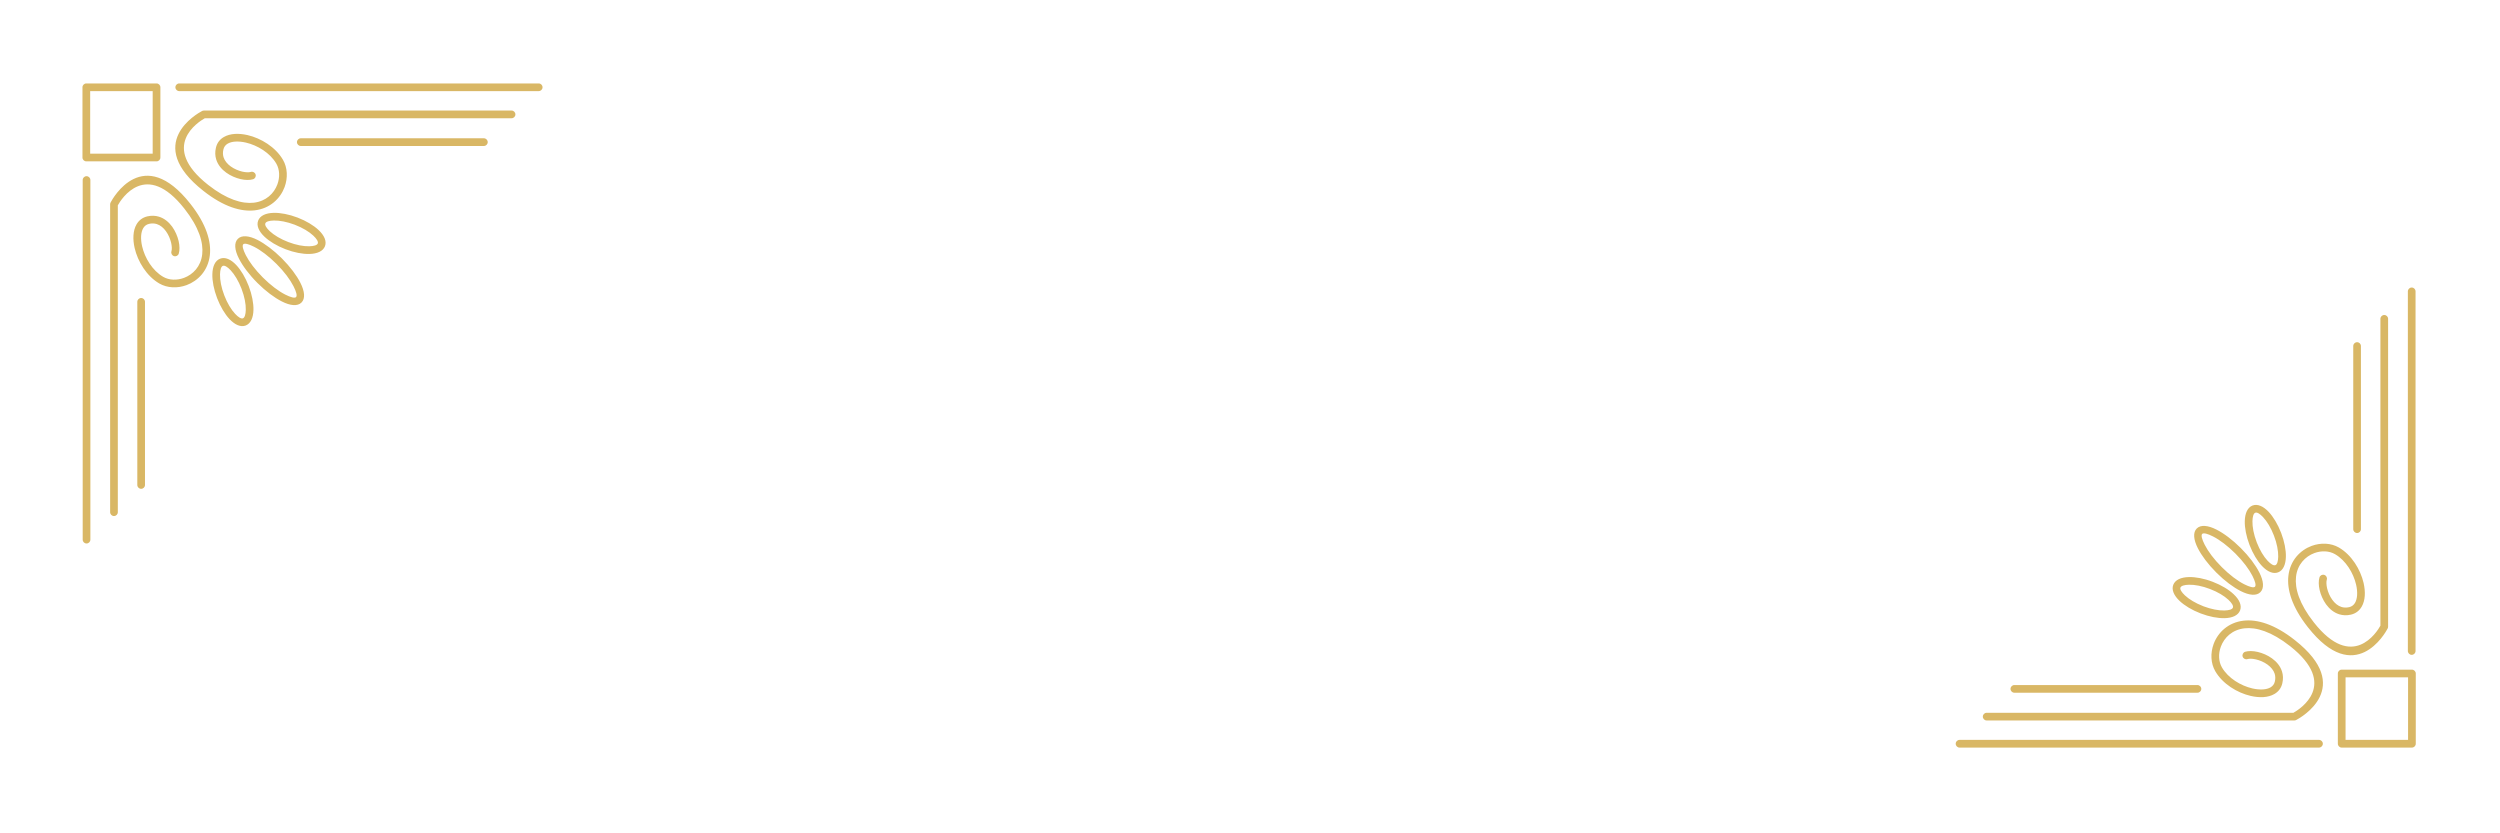 <svg viewBox="0 0 576 192" fill="none" xmlns="http://www.w3.org/2000/svg">
<g>
    <path d="M554.818 170.469V156.057H540.417V170.469H554.818ZM543.958 121.922C543.958 122.406 543.563 122.807 543.073 122.807C542.583 122.807 542.187 122.406 542.188 121.922L542.188 79.729C542.188 79.24 542.583 78.844 543.073 78.844C543.563 78.844 543.958 79.24 543.958 79.729V121.922ZM556.542 149.984C556.542 150.474 556.151 150.875 555.656 150.875C555.167 150.875 554.771 150.474 554.771 149.984V67.135C554.771 66.646 555.167 66.245 555.656 66.245C556.151 66.245 556.542 66.646 556.542 67.135V149.984ZM515.031 127.531C513.24 125.745 511.406 124.37 509.875 123.594C508.62 122.958 507.693 122.714 507.385 123.016C507.078 123.323 507.323 124.25 507.964 125.51C508.74 127.037 510.104 128.88 511.901 130.667C513.687 132.453 515.521 133.828 517.052 134.604C518.307 135.24 519.24 135.484 519.542 135.182C519.849 134.875 519.604 133.948 518.969 132.693C518.193 131.162 516.818 129.318 515.031 127.531ZM510.672 122.016C512.365 122.875 514.37 124.365 516.281 126.276C518.203 128.198 519.688 130.198 520.547 131.896C521.547 133.859 521.703 135.526 520.797 136.432C519.891 137.344 518.224 137.182 516.255 136.182C514.568 135.323 512.562 133.839 510.646 131.922C508.729 130.005 507.24 128 506.38 126.302C505.391 124.344 505.219 122.672 506.13 121.766C507.036 120.859 508.708 121.021 510.672 122.016ZM524.875 131.87C523.729 132.307 522.396 131.714 521.161 130.401C520.099 129.271 519.062 127.568 518.292 125.563C517.526 123.563 517.161 121.604 517.198 120.057C517.24 118.25 517.839 116.906 518.99 116.469C520.135 116.037 521.469 116.63 522.708 117.943C523.766 119.073 524.802 120.776 525.573 122.776C526.339 124.781 526.703 126.74 526.667 128.287C526.625 130.094 526.026 131.438 524.875 131.87ZM522.443 129.188C523.177 129.969 523.839 130.375 524.245 130.214C524.656 130.063 524.875 129.318 524.901 128.25C524.927 126.927 524.609 125.198 523.917 123.406C523.234 121.62 522.328 120.125 521.417 119.156C520.688 118.37 520.021 117.969 519.62 118.13C519.208 118.281 518.99 119.021 518.964 120.089C518.932 121.412 519.255 123.115 519.932 124.896C519.937 124.922 519.953 124.943 519.958 124.969C520.646 126.745 521.547 128.224 522.443 129.188ZM548.448 73.458C548.448 72.969 548.844 72.573 549.333 72.573C549.823 72.573 550.219 72.969 550.219 73.458L550.219 144.385C550.219 144.552 550.172 144.714 550.094 144.849C549.583 145.802 542.625 158.365 531.719 144.49C528.01 139.776 526.891 135.776 527.245 132.672C527.443 130.906 528.125 129.422 529.078 128.266C530.042 127.104 531.286 126.26 532.609 125.771C534.714 125 537.057 125.089 538.885 126.151C541.818 127.854 543.854 131.214 544.573 134.318C544.802 135.333 544.901 136.323 544.844 137.229C544.781 138.188 544.552 139.057 544.135 139.771C543.604 140.693 542.781 141.349 541.651 141.615C540.672 141.839 539.776 141.787 538.969 141.537C537.708 141.151 536.693 140.287 535.927 139.24C535.203 138.229 534.698 137.037 534.438 135.922C534.188 134.833 534.177 133.797 534.406 133.042C534.547 132.573 535.042 132.313 535.51 132.453C535.974 132.599 536.24 133.094 536.094 133.563C535.953 134.016 535.984 134.729 536.161 135.526C536.375 136.427 536.776 137.391 537.365 138.198C537.917 138.969 538.635 139.583 539.484 139.849C540.01 140.01 540.604 140.037 541.26 139.891C541.875 139.745 542.313 139.385 542.604 138.885C542.875 138.417 543.031 137.807 543.078 137.12C543.12 136.38 543.047 135.563 542.849 134.708C542.229 132.021 540.484 129.13 538 127.688C536.63 126.891 534.854 126.833 533.224 127.432C532.177 127.818 531.203 128.484 530.448 129.391C529.693 130.302 529.156 131.469 529.005 132.875C528.698 135.552 529.729 139.099 533.109 143.396C541.99 154.693 547.646 145.609 548.448 144.162V73.458ZM514.458 140C514.62 139.599 514.219 138.932 513.438 138.203C512.464 137.292 510.974 136.385 509.177 135.703C507.391 135.016 505.667 134.688 504.344 134.724C503.276 134.745 502.536 134.969 502.375 135.375C502.219 135.787 502.625 136.443 503.406 137.177C504.37 138.083 505.844 138.974 507.615 139.662C507.641 139.672 507.672 139.682 507.698 139.698C509.479 140.365 511.182 140.688 512.5 140.656C513.568 140.63 514.307 140.417 514.458 140ZM514.641 136.917C515.964 138.151 516.552 139.495 516.115 140.635C515.677 141.781 514.344 142.385 512.536 142.427C510.984 142.458 509.031 142.099 507.031 141.333C505.026 140.568 503.323 139.526 502.193 138.464C500.88 137.229 500.281 135.891 500.719 134.745C501.161 133.594 502.5 133 504.307 132.958C505.854 132.917 507.812 133.276 509.812 134.047C511.818 134.813 513.521 135.854 514.641 136.917ZM506.286 157.833C506.776 157.833 507.177 158.229 507.177 158.719C507.177 159.208 506.776 159.604 506.286 159.604L464.109 159.604C463.62 159.604 463.224 159.208 463.224 158.719C463.224 158.229 463.62 157.833 464.109 157.833L506.286 157.833ZM534.297 170.469C534.781 170.469 535.182 170.87 535.182 171.354C535.182 171.844 534.781 172.245 534.297 172.245L451.479 172.245C450.99 172.245 450.594 171.844 450.594 171.354C450.594 170.87 450.99 170.469 451.479 170.469L534.297 170.469ZM457.729 165.995C457.245 165.995 456.844 165.599 456.844 165.109C456.844 164.615 457.245 164.224 457.729 164.224L528.406 164.224C529.849 163.412 538.927 157.755 527.635 148.87C523.344 145.49 519.797 144.458 517.12 144.766C515.719 144.927 514.552 145.453 513.635 146.208C512.729 146.964 512.068 147.943 511.682 148.99C511.083 150.615 511.141 152.396 511.927 153.766C513.37 156.25 516.266 157.995 518.953 158.615C519.807 158.813 520.625 158.885 521.365 158.844C522.047 158.802 522.656 158.646 523.13 158.37C523.63 158.078 523.984 157.641 524.125 157.026C524.281 156.37 524.25 155.776 524.094 155.25C523.828 154.401 523.203 153.688 522.443 153.13C521.635 152.542 520.672 152.135 519.771 151.927C518.974 151.745 518.266 151.719 517.802 151.859C517.339 152.005 516.849 151.74 516.703 151.271C516.563 150.813 516.818 150.313 517.286 150.167C518.042 149.938 519.083 149.953 520.167 150.203C521.281 150.464 522.474 150.964 523.479 151.698C524.531 152.458 525.391 153.469 525.781 154.734C526.031 155.542 526.078 156.443 525.849 157.417C525.594 158.552 524.937 159.37 524.016 159.901C523.297 160.318 522.432 160.552 521.474 160.615C520.568 160.667 519.568 160.573 518.557 160.339C515.458 159.62 512.104 157.583 510.401 154.651C509.339 152.823 509.25 150.484 510.021 148.375C510.51 147.047 511.349 145.802 512.516 144.839C513.672 143.885 515.151 143.208 516.917 143.005C520.021 142.651 524.021 143.771 528.724 147.479C542.599 158.391 530.047 165.354 529.089 165.865C528.948 165.948 528.797 165.995 528.62 165.995L457.729 165.995ZM556.594 155.172V171.359C556.594 171.844 556.193 172.245 555.703 172.245H539.526C539.042 172.245 538.641 171.844 538.641 171.359V155.172C538.641 154.682 539.042 154.287 539.526 154.287H555.703C556.193 154.287 556.594 154.682 556.594 155.172Z" fill="#D9B765"/>
</g>
<g>
    <path d="M20.776 20.995L20.776 35.406H35.177V20.995L20.776 20.995ZM31.635 69.547C31.635 69.057 32.031 68.662 32.521 68.662C33.01 68.662 33.406 69.057 33.406 69.547L33.406 111.74C33.406 112.224 33.01 112.625 32.521 112.625C32.031 112.625 31.635 112.224 31.635 111.74L31.635 69.547ZM19.052 41.479C19.052 40.99 19.443 40.594 19.938 40.594C20.427 40.594 20.823 40.99 20.823 41.479L20.823 124.333C20.823 124.823 20.427 125.219 19.938 125.219C19.443 125.219 19.052 124.823 19.052 124.333L19.052 41.479ZM60.562 63.932C62.354 65.719 64.188 67.094 65.719 67.87C66.974 68.505 67.901 68.75 68.208 68.453C68.516 68.146 68.271 67.214 67.63 65.958C66.854 64.427 65.49 62.589 63.693 60.797C61.906 59.011 60.073 57.636 58.542 56.859C57.286 56.224 56.354 55.979 56.052 56.281C55.745 56.589 55.99 57.516 56.625 58.776C57.401 60.302 58.776 62.146 60.562 63.932ZM64.922 69.448C63.229 68.589 61.224 67.104 59.312 65.193C57.391 63.271 55.906 61.266 55.047 59.568C54.047 57.609 53.891 55.938 54.797 55.031C55.703 54.125 57.37 54.286 59.339 55.281C61.026 56.141 63.031 57.63 64.948 59.542C66.865 61.464 68.354 63.464 69.213 65.162C70.203 67.125 70.375 68.792 69.463 69.703C68.557 70.609 66.885 70.448 64.922 69.448ZM50.719 59.599C51.865 59.156 53.198 59.75 54.432 61.062C55.495 62.193 56.536 63.901 57.302 65.901C58.068 67.906 58.432 69.859 58.396 71.412C58.354 73.219 57.755 74.557 56.604 75C55.458 75.432 54.125 74.839 52.885 73.526C51.828 72.396 50.792 70.693 50.021 68.688C49.255 66.682 48.891 64.729 48.927 63.177C48.969 61.37 49.568 60.031 50.719 59.599ZM53.151 62.281C52.417 61.495 51.755 61.094 51.349 61.255C50.938 61.406 50.719 62.146 50.693 63.214C50.667 64.542 50.984 66.266 51.677 68.062C52.359 69.849 53.266 71.344 54.177 72.312C54.906 73.094 55.573 73.5 55.974 73.339C56.385 73.182 56.604 72.443 56.63 71.375C56.661 70.057 56.339 68.354 55.661 66.573C55.656 66.547 55.641 66.526 55.635 66.495C54.948 64.724 54.047 63.245 53.151 62.281ZM27.146 118.005C27.146 118.495 26.75 118.896 26.26 118.896C25.771 118.896 25.375 118.495 25.375 118.005L25.375 47.078C25.375 46.911 25.422 46.75 25.5 46.62C26.01 45.661 32.969 33.104 43.875 46.974C47.583 51.688 48.703 55.688 48.349 58.797C48.151 60.562 47.469 62.042 46.516 63.203C45.552 64.359 44.307 65.203 42.984 65.693C40.88 66.469 38.536 66.375 36.708 65.318C33.776 63.615 31.74 60.255 31.021 57.146C30.792 56.136 30.693 55.146 30.75 54.234C30.812 53.281 31.042 52.406 31.458 51.693C31.99 50.776 32.812 50.12 33.943 49.854C34.922 49.63 35.818 49.677 36.625 49.927C37.885 50.312 38.901 51.177 39.667 52.224C40.391 53.24 40.896 54.432 41.156 55.542C41.406 56.63 41.417 57.672 41.188 58.427C41.047 58.896 40.552 59.151 40.083 59.011C39.62 58.865 39.354 58.37 39.5 57.901C39.641 57.448 39.609 56.734 39.432 55.938C39.219 55.042 38.818 54.078 38.229 53.266C37.677 52.5 36.958 51.886 36.109 51.62C35.583 51.458 34.99 51.427 34.333 51.578C33.719 51.724 33.281 52.078 32.99 52.583C32.719 53.052 32.562 53.656 32.516 54.349C32.474 55.089 32.547 55.906 32.745 56.755C33.365 59.443 35.109 62.333 37.594 63.781C38.964 64.578 40.74 64.63 42.37 64.031C43.417 63.646 44.391 62.984 45.146 62.078C45.901 61.161 46.438 59.995 46.589 58.594C46.896 55.911 45.865 52.365 42.484 48.073C33.604 36.776 27.948 45.859 27.146 47.302L27.146 118.005ZM61.135 51.464C60.974 51.87 61.375 52.531 62.156 53.266C63.13 54.172 64.62 55.078 66.417 55.766C68.203 56.448 69.927 56.776 71.25 56.74C72.318 56.719 73.057 56.5 73.219 56.094C73.375 55.682 72.969 55.026 72.188 54.292C71.224 53.386 69.75 52.49 67.979 51.807C67.953 51.792 67.922 51.786 67.896 51.771C66.115 51.099 64.412 50.781 63.094 50.807C62.026 50.833 61.286 51.052 61.135 51.464ZM60.953 54.552C59.63 53.312 59.042 51.974 59.479 50.828C59.917 49.682 61.25 49.083 63.057 49.042C64.609 49.005 66.562 49.37 68.562 50.13C70.568 50.901 72.271 51.938 73.401 53C74.713 54.234 75.312 55.578 74.875 56.724C74.432 57.875 73.094 58.469 71.287 58.511C69.74 58.552 67.781 58.188 65.781 57.422C63.776 56.651 62.073 55.609 60.953 54.552ZM69.307 33.636C68.818 33.636 68.417 33.234 68.417 32.745C68.417 32.261 68.818 31.859 69.307 31.859L111.484 31.859C111.974 31.859 112.37 32.261 112.37 32.745C112.37 33.234 111.974 33.636 111.484 33.636L69.307 33.636ZM41.297 20.995C40.812 20.995 40.411 20.599 40.411 20.109C40.411 19.62 40.812 19.224 41.297 19.224L124.115 19.224C124.604 19.224 125 19.62 125 20.109C125 20.599 124.604 20.995 124.115 20.995L41.297 20.995ZM117.865 25.469C118.349 25.469 118.75 25.87 118.75 26.359C118.75 26.854 118.349 27.245 117.865 27.245L47.188 27.245C45.745 28.052 36.667 33.708 47.958 42.599C52.25 45.974 55.797 47.011 58.474 46.703C59.875 46.542 61.042 46.011 61.958 45.255C62.865 44.505 63.526 43.526 63.911 42.479C64.51 40.854 64.453 39.073 63.667 37.703C62.224 35.219 59.328 33.474 56.641 32.849C55.786 32.656 54.969 32.578 54.229 32.62C53.547 32.661 52.938 32.823 52.464 33.094C51.964 33.386 51.609 33.828 51.469 34.443C51.312 35.099 51.344 35.693 51.5 36.214C51.766 37.068 52.391 37.781 53.151 38.339C53.958 38.922 54.922 39.328 55.823 39.542C56.62 39.719 57.328 39.75 57.792 39.609C58.255 39.464 58.745 39.729 58.891 40.193C59.031 40.656 58.776 41.151 58.307 41.297C57.552 41.531 56.51 41.516 55.427 41.266C54.312 41.005 53.12 40.5 52.115 39.771C51.062 39.011 50.203 37.995 49.812 36.734C49.562 35.922 49.516 35.021 49.745 34.052C50 32.911 50.656 32.099 51.578 31.568C52.297 31.146 53.161 30.917 54.12 30.854C55.026 30.797 56.026 30.896 57.036 31.125C60.135 31.844 63.49 33.886 65.193 36.818C66.255 38.646 66.344 40.984 65.573 43.094C65.083 44.417 64.245 45.661 63.078 46.625C61.922 47.583 60.443 48.261 58.677 48.464C55.573 48.818 51.573 47.693 46.87 43.984C32.995 33.073 45.547 26.115 46.505 25.604C46.646 25.521 46.797 25.469 46.974 25.469L117.865 25.469ZM19 36.292L19 20.109C19 19.62 19.401 19.224 19.891 19.224L36.068 19.224C36.552 19.224 36.953 19.62 36.953 20.109L36.953 36.292C36.953 36.781 36.552 37.177 36.068 37.177L19.891 37.177C19.401 37.177 19 36.781 19 36.292Z" fill="#D9B765"/>
</g>
<g>
<!-- <path d="M555.588 19.9375L134.484 19.9375" stroke="#D9B765" stroke-width="2" stroke-linecap="round"/> -->
<!-- <path d="M441.088 171.536L19.9894 171.536" stroke="#D9B765" stroke-width="2" stroke-linecap="round"/> -->
<!-- <path d="M555.594 19.9375L555.594 58.9063" stroke="#D9B765" stroke-width="2" stroke-linecap="round"/> -->
<!-- <path d="M19.9893 132.573L19.9893 171.542" stroke="#D9B765" stroke-width="2" stroke-linecap="round"/> -->
</g>
<!-- <g>
    <path d="M229.401 21.0833L230.531 37.8958L231.666 21.0833L248.479 19.9479L231.666 18.8177L230.531 2L229.401 18.8177L212.583 19.9479L229.401 21.0833Z" fill="#D9B765"/>
    <path d="M229.64 19.9479L223.453 27.0312L230.531 20.8437L237.614 27.0312L231.427 19.9479L237.614 12.8698L230.531 19.0573L223.453 12.8698L229.64 19.9479Z" fill="#D9B765"/>
</g> -->
<!-- <g>
<path d="M343.901 172.682L345.031 189.495L346.161 172.682L362.979 171.547L346.161 170.417L345.031 153.599L343.901 170.417L327.083 171.547L343.901 172.682Z" fill="#D9B765"/>
<path d="M344.14 171.547L337.948 178.63L345.031 172.443L352.114 178.63L345.927 171.547L352.114 164.469L345.031 170.656L337.948 164.469L344.14 171.547Z" fill="#D9B765"/>
</g> -->
<!-- <g>
<path d="M64.1771 133.672L61.8906 131.385L64.1771 129.099L66.4688 131.385L64.1771 133.672Z" fill="#D9B765"/>
<path d="M64.1769 118.411C64.1769 118.411 64.1873 118.516 64.203 118.703C64.2082 118.802 64.2186 118.917 64.229 119.052C64.2394 119.193 64.2498 119.349 64.2603 119.526C64.2811 119.88 64.3071 120.313 64.3384 120.807C64.3644 121.297 64.3905 121.859 64.4165 122.464C64.4269 122.771 64.4373 123.089 64.453 123.411C64.4634 123.74 64.4738 124.078 64.4842 124.427C64.505 125.125 64.5259 125.859 64.5415 126.62C64.5467 126.813 64.5519 127 64.5519 127.198C64.5571 127.391 64.5571 127.583 64.5623 127.776C64.5623 127.974 64.5675 128.172 64.5728 128.37C64.5728 128.563 64.5728 128.766 64.578 128.964C64.5832 129.76 64.5884 130.573 64.5884 131.385C64.5884 132.193 64.5832 133.005 64.578 133.802C64.5728 134.005 64.5728 134.203 64.5728 134.401C64.5675 134.594 64.5623 134.792 64.5623 134.99C64.5571 135.38 64.5519 135.766 64.5415 136.146C64.5259 136.906 64.505 137.641 64.4842 138.339C64.4738 138.688 64.4634 139.026 64.453 139.354C64.4373 139.682 64.4269 139.995 64.4165 140.302C64.4009 140.604 64.3905 140.896 64.3748 141.172C64.3592 141.453 64.3488 141.714 64.3384 141.964C64.3071 142.453 64.2811 142.885 64.2603 143.24C64.2498 143.417 64.2394 143.578 64.229 143.714C64.2186 143.849 64.2082 143.969 64.203 144.063C64.1873 144.25 64.1769 144.354 64.1769 144.354C64.1769 144.354 64.1717 144.25 64.1561 144.063C64.1457 143.969 64.1405 143.849 64.1248 143.714C64.1196 143.578 64.1092 143.417 64.0936 143.24C64.0728 142.885 64.0467 142.453 64.0207 141.964C64.005 141.714 63.9946 141.448 63.979 141.172C63.9686 140.896 63.953 140.604 63.9425 140.302C63.9321 139.995 63.9165 139.677 63.9061 139.354C63.8905 139.026 63.88 138.688 63.8696 138.339C63.8488 137.641 63.8332 136.906 63.8175 136.146C63.8071 135.766 63.8019 135.38 63.7967 134.99C63.7915 134.792 63.7915 134.594 63.7863 134.401C63.7863 134.203 63.7811 134.005 63.7811 133.802C63.7707 133.005 63.7707 132.193 63.7707 131.385C63.7707 130.573 63.7707 129.76 63.7811 128.964C63.7811 128.766 63.7863 128.563 63.7863 128.37C63.7915 128.172 63.7915 127.974 63.7967 127.776C63.7967 127.583 63.8019 127.385 63.8019 127.198C63.8071 127 63.8123 126.813 63.8175 126.62C63.8332 125.859 63.8488 125.125 63.8696 124.427C63.88 124.078 63.8905 123.74 63.9061 123.411C63.9165 123.083 63.9269 122.771 63.9425 122.464C63.9686 121.859 63.9946 121.297 64.0207 120.807C64.0467 120.313 64.0728 119.88 64.0936 119.526C64.1092 119.349 64.1196 119.193 64.1248 119.052C64.1353 118.917 64.1457 118.797 64.1561 118.703C64.1717 118.516 64.1769 118.411 64.1769 118.411Z" fill="#D9B765"/>
<path d="M51.208 131.385C51.208 131.385 51.307 131.375 51.4945 131.359C51.5934 131.354 51.708 131.344 51.8434 131.333C51.984 131.323 52.1403 131.312 52.3174 131.302C52.6768 131.281 53.1038 131.255 53.5986 131.229C54.0934 131.203 54.6507 131.177 55.2601 131.146C55.5622 131.135 55.8799 131.125 56.208 131.109C56.5361 131.099 56.8747 131.088 57.2236 131.078C57.9215 131.057 58.6507 131.036 59.4163 131.021C59.6038 131.021 59.7965 131.016 59.9893 131.01C60.182 131.005 60.3747 131.005 60.5726 131C60.7653 131 60.9632 130.995 61.1611 130.995C61.359 130.99 61.557 130.99 61.7549 130.984C62.5518 130.979 63.3643 130.974 64.1768 130.974C64.9893 130.974 65.7965 130.979 66.5986 130.984C66.7965 130.99 66.9945 130.99 67.1924 130.995C67.3903 130.995 67.5882 131 67.7809 131C68.1715 131.005 68.557 131.016 68.9372 131.021C69.6976 131.036 70.432 131.057 71.1299 131.078C71.4788 131.089 71.8174 131.099 72.1455 131.109C72.4736 131.125 72.7913 131.135 73.0934 131.146C73.4007 131.161 73.6872 131.177 73.9684 131.187C74.2445 131.203 74.5101 131.213 74.7549 131.229C75.2497 131.255 75.682 131.281 76.0309 131.302C76.208 131.312 76.3695 131.323 76.5049 131.333C76.6455 131.344 76.7601 131.354 76.8538 131.359C77.0465 131.375 77.1455 131.385 77.1455 131.385C77.1455 131.385 77.0465 131.391 76.8538 131.411C76.7601 131.417 76.6455 131.422 76.5049 131.437C76.3695 131.443 76.208 131.458 76.0309 131.469C75.6768 131.49 75.2497 131.516 74.7549 131.542C74.5049 131.557 74.2445 131.568 73.9684 131.583C73.6872 131.594 73.4007 131.609 73.0934 131.62C72.7913 131.635 72.4736 131.646 72.1455 131.661C71.8174 131.672 71.4788 131.682 71.1299 131.693C70.432 131.713 69.6976 131.734 68.9372 131.75C68.557 131.755 68.1715 131.76 67.7809 131.766C67.5882 131.771 67.3903 131.776 67.1924 131.776C66.9945 131.781 66.7965 131.781 66.5986 131.781C65.7965 131.792 64.9893 131.797 64.1768 131.797C63.3643 131.797 62.5518 131.792 61.7549 131.781C61.557 131.781 61.359 131.781 61.1611 131.776C60.9632 131.776 60.7653 131.771 60.5726 131.766C60.3747 131.766 60.182 131.76 59.9893 131.76C59.7965 131.755 59.6038 131.75 59.4163 131.75C58.6507 131.734 57.9215 131.713 57.2236 131.693C56.8747 131.682 56.5361 131.672 56.208 131.661C55.8799 131.646 55.5622 131.635 55.2601 131.62C54.6507 131.594 54.0934 131.568 53.5986 131.542C53.1038 131.516 52.6715 131.49 52.3174 131.469C52.1403 131.458 51.984 131.443 51.8434 131.437C51.708 131.427 51.5882 131.417 51.4945 131.411C51.307 131.396 51.208 131.385 51.208 131.385Z" fill="#D9B765"/>
<path d="M58.4007 125.604C58.4007 125.604 58.4528 125.646 58.5465 125.719C58.5934 125.755 58.6507 125.802 58.7184 125.854C58.7861 125.911 58.8695 125.969 58.9528 126.042C59.1299 126.182 59.3382 126.359 59.5778 126.557C59.8174 126.76 60.083 126.99 60.3695 127.245C60.5153 127.37 60.6663 127.5 60.8226 127.641C60.9736 127.776 61.1299 127.922 61.2965 128.068C61.3799 128.141 61.4632 128.214 61.5413 128.292C61.6247 128.37 61.708 128.448 61.7965 128.521C61.9632 128.677 62.1351 128.839 62.3122 129.005C63.0101 129.661 63.7445 130.37 64.4684 131.094C64.8278 131.453 65.1872 131.818 65.5361 132.177C65.8903 132.542 66.2288 132.901 66.557 133.25C66.8851 133.599 67.1976 133.937 67.4945 134.266C67.6403 134.427 67.7861 134.583 67.9215 134.74C68.057 134.896 68.1924 135.047 68.3174 135.187C68.4424 135.333 68.5674 135.474 68.6768 135.604C68.7913 135.74 68.9007 135.865 68.9997 135.984C69.2028 136.224 69.3799 136.432 69.5205 136.609C69.5882 136.698 69.6507 136.776 69.708 136.844C69.7601 136.911 69.807 136.974 69.8434 137.021C69.9163 137.115 69.958 137.167 69.958 137.167C69.958 137.167 69.9059 137.125 69.8122 137.052C69.7601 137.016 69.7028 136.969 69.6351 136.917C69.5674 136.859 69.4893 136.797 69.4007 136.729C69.2236 136.589 69.0153 136.411 68.7757 136.214C68.6559 136.109 68.5309 136.005 68.3955 135.891C68.2653 135.776 68.1247 135.651 67.9788 135.526C67.8382 135.401 67.6872 135.271 67.5309 135.13C67.3799 134.995 67.2184 134.849 67.057 134.703C66.7288 134.406 66.3903 134.094 66.0413 133.766C65.6872 133.437 65.333 133.094 64.9684 132.745C64.609 132.396 64.2445 132.036 63.8851 131.677C63.1663 130.953 62.4528 130.219 61.7965 129.521C61.6299 129.344 61.4684 129.172 61.3122 129.005C61.234 128.922 61.1559 128.833 61.083 128.75C61.0049 128.672 60.932 128.589 60.859 128.505C60.7132 128.344 60.5674 128.187 60.432 128.031C60.2913 127.875 60.1611 127.724 60.0309 127.578C59.7809 127.292 59.5518 127.026 59.3486 126.786C59.1507 126.547 58.9736 126.339 58.833 126.161C58.7601 126.078 58.6976 126 58.6455 125.932C58.5934 125.865 58.5465 125.802 58.5101 125.755C58.4372 125.656 58.4007 125.604 58.4007 125.604Z" fill="#D9B765"/>
<path d="M69.958 125.609C69.958 125.609 69.9215 125.656 69.8486 125.755C69.8122 125.802 69.7653 125.859 69.708 125.927C69.6559 125.995 69.5934 126.073 69.5205 126.161C69.3799 126.333 69.208 126.547 69.0049 126.786C68.807 127.021 68.5726 127.292 68.3226 127.578C68.1976 127.724 68.0622 127.87 67.9268 128.026C67.7913 128.182 67.6455 128.338 67.4997 128.505C67.4268 128.588 67.3486 128.667 67.2705 128.75C67.1976 128.833 67.1195 128.917 67.0413 129C66.8851 129.172 66.7236 129.344 66.5622 129.521C65.9059 130.219 65.1924 130.953 64.4684 131.672C64.109 132.036 63.7445 132.396 63.3851 132.745C63.0257 133.094 62.6663 133.437 62.3174 133.766C61.9684 134.094 61.6299 134.406 61.3018 134.703C61.1351 134.849 60.9788 134.995 60.8226 135.13C60.6663 135.266 60.5205 135.401 60.3747 135.526C60.2288 135.651 60.0934 135.776 59.958 135.885C59.8226 136 59.6976 136.109 59.5778 136.208C59.3382 136.411 59.1299 136.583 58.958 136.724C58.8695 136.797 58.7913 136.859 58.7184 136.911C58.6507 136.969 58.5934 137.01 58.5465 137.052C58.4528 137.125 58.4007 137.161 58.4007 137.161C58.4007 137.161 58.4372 137.115 58.5101 137.016C58.5518 136.969 58.5934 136.911 58.6507 136.844C58.7028 136.771 58.7653 136.698 58.8382 136.609C58.9788 136.432 59.1507 136.224 59.3538 135.984C59.4528 135.865 59.5622 135.74 59.6768 135.604C59.7913 135.469 59.9111 135.333 60.0361 135.187C60.1611 135.042 60.2965 134.896 60.432 134.74C60.5726 134.583 60.7132 134.427 60.859 134.26C61.1559 133.937 61.4736 133.594 61.7965 133.245C62.1247 132.896 62.4684 132.536 62.8174 132.177C63.1715 131.818 63.5257 131.453 63.8903 131.094C64.6143 130.37 65.3434 129.656 66.0465 129C66.2184 128.838 66.3903 128.677 66.5622 128.521C66.6455 128.443 66.7288 128.365 66.8122 128.292C66.8955 128.213 66.9788 128.141 67.057 128.062C67.2236 127.917 67.3799 127.776 67.5361 127.635C67.6924 127.5 67.8382 127.365 67.984 127.24C68.2757 126.99 68.5413 126.76 68.7809 126.557C69.0153 126.354 69.2288 126.182 69.4007 126.042C69.4893 125.969 69.5674 125.906 69.6351 125.854C69.7028 125.797 69.7601 125.75 69.8122 125.713C69.9111 125.646 69.958 125.609 69.958 125.609Z" fill="#D9B765"/>
</g> -->
<!-- <g>
<path d="M78.1298 117.891L76.3589 116.125L78.1298 114.359L79.8954 116.125L78.1298 117.891Z" fill="#D9B765"/>
<path d="M68.1038 116.125C68.1038 116.125 68.1871 116.12 68.3329 116.104C68.4058 116.099 68.4944 116.094 68.6038 116.083C68.7079 116.078 68.8329 116.068 68.9683 116.057C69.2444 116.042 69.5725 116.021 69.9579 116C70.3381 115.979 70.7704 115.958 71.2392 115.943C71.4736 115.932 71.7183 115.922 71.9683 115.911C72.2236 115.906 72.484 115.896 72.7548 115.885C73.2965 115.87 73.8642 115.854 74.4475 115.844C74.5933 115.839 74.7444 115.839 74.8902 115.833C75.0413 115.833 75.1871 115.833 75.3433 115.828C75.4944 115.823 75.6454 115.823 75.7965 115.818C75.9475 115.818 76.1038 115.818 76.26 115.813C76.8746 115.807 77.4996 115.802 78.1246 115.802C78.7496 115.802 79.3798 115.807 79.9944 115.813C80.1506 115.818 80.3017 115.818 80.4527 115.818C80.609 115.823 80.76 115.823 80.9111 115.828C81.2131 115.833 81.51 115.833 81.8069 115.844C82.3954 115.854 82.9579 115.87 83.4996 115.885C83.7652 115.896 84.0308 115.901 84.2808 115.911C84.5361 115.922 84.7808 115.932 85.0152 115.938C85.2496 115.953 85.4736 115.958 85.6871 115.969C85.9006 115.979 86.1038 115.99 86.2965 116C86.6767 116.021 87.01 116.042 87.2861 116.057C87.4215 116.068 87.5465 116.073 87.6506 116.083C87.76 116.089 87.8486 116.099 87.9215 116.104C88.0673 116.115 88.1454 116.12 88.1454 116.12C88.1454 116.12 88.0673 116.125 87.9215 116.141C87.8486 116.146 87.76 116.151 87.6506 116.161C87.5465 116.167 87.4215 116.177 87.2861 116.188C87.01 116.203 86.6767 116.224 86.2965 116.245C86.1038 116.255 85.9006 116.266 85.6871 116.276C85.4736 116.281 85.2496 116.292 85.0152 116.302C84.7808 116.313 84.5361 116.323 84.2808 116.333C84.0308 116.344 83.7652 116.349 83.4996 116.359C82.9579 116.375 82.3902 116.391 81.8069 116.401C81.51 116.411 81.2131 116.411 80.9111 116.417C80.76 116.417 80.609 116.422 80.4527 116.422C80.3017 116.427 80.1506 116.427 79.9944 116.432C79.3798 116.438 78.7496 116.438 78.1246 116.438C77.4996 116.438 76.8746 116.438 76.26 116.432C76.1038 116.427 75.9475 116.427 75.7965 116.422C75.6454 116.422 75.4944 116.422 75.3433 116.417C75.1923 116.417 75.0413 116.411 74.8902 116.411C74.7444 116.406 74.5933 116.401 74.4475 116.401C73.859 116.391 73.2913 116.375 72.7548 116.354C72.4892 116.349 72.2236 116.339 71.9683 116.328C71.7183 116.323 71.4736 116.313 71.2392 116.302C70.7704 116.281 70.3381 116.26 69.9579 116.24C69.5725 116.219 69.2444 116.203 68.9683 116.182C68.8329 116.172 68.7079 116.167 68.6038 116.161C68.4944 116.151 68.4058 116.146 68.3329 116.141C68.1871 116.13 68.1038 116.125 68.1038 116.125Z" fill="#D9B765"/>
<path d="M78.1247 106.104C78.1247 106.104 78.1299 106.182 78.1456 106.328C78.1508 106.401 78.156 106.49 78.1664 106.599C78.1716 106.708 78.182 106.828 78.1924 106.964C78.2081 107.24 78.2289 107.573 78.2497 107.953C78.2706 108.333 78.2914 108.766 78.307 109.234C78.3174 109.469 78.3279 109.714 78.3383 109.969C78.3487 110.224 78.3539 110.484 78.3643 110.755C78.3799 111.292 78.3956 111.859 78.406 112.443C78.4112 112.594 78.4164 112.74 78.4164 112.891C78.4164 113.037 78.4216 113.188 78.4216 113.339C78.4268 113.49 78.4268 113.641 78.432 113.797C78.432 113.948 78.432 114.099 78.4372 114.255C78.4424 114.87 78.4476 115.5 78.4476 116.125C78.4476 116.75 78.4424 117.375 78.4372 117.99C78.432 118.146 78.432 118.302 78.432 118.453C78.4268 118.604 78.4268 118.755 78.4216 118.906C78.4216 119.208 78.4164 119.51 78.406 119.802C78.3956 120.391 78.3799 120.958 78.3643 121.495C78.3539 121.76 78.3487 122.026 78.3383 122.281C78.3279 122.531 78.3226 122.776 78.3122 123.01C78.3018 123.245 78.2914 123.474 78.281 123.688C78.2706 123.901 78.2601 124.104 78.2497 124.292C78.2289 124.677 78.2133 125.01 78.1924 125.281C78.182 125.417 78.1768 125.542 78.1664 125.646C78.1612 125.755 78.1508 125.844 78.1456 125.917C78.1351 126.063 78.1299 126.146 78.1299 126.146C78.1299 126.146 78.1247 126.063 78.1091 125.917C78.1039 125.844 78.0987 125.755 78.0883 125.646C78.0831 125.542 78.0726 125.417 78.0622 125.281C78.0466 125.01 78.0258 124.677 78.0049 124.292C77.9945 124.104 77.9841 123.901 77.9789 123.688C77.9685 123.474 77.9581 123.245 77.9476 123.01C77.9372 122.776 77.9268 122.531 77.9164 122.281C77.9112 122.026 77.9008 121.766 77.8904 121.495C77.8747 120.953 77.8591 120.391 77.8487 119.802C77.8435 119.51 77.8383 119.208 77.8331 118.906C77.8331 118.76 77.8279 118.604 77.8279 118.453C77.8226 118.302 77.8226 118.146 77.8226 117.99C77.8174 117.375 77.8122 116.75 77.8122 116.125C77.8122 115.5 77.8174 114.87 77.8226 114.255C77.8226 114.099 77.8226 113.948 77.8279 113.797C77.8279 113.641 77.8279 113.49 77.8331 113.339C77.8331 113.188 77.8383 113.037 77.8435 112.891C77.8435 112.74 77.8487 112.594 77.8487 112.443C77.8643 111.859 77.8747 111.292 77.8956 110.755C77.9008 110.484 77.9112 110.224 77.9216 109.969C77.932 109.714 77.9372 109.469 77.9476 109.234C77.9685 108.766 77.9893 108.339 78.0101 107.953C78.031 107.573 78.0466 107.24 78.0674 106.964C78.0779 106.828 78.0831 106.708 78.0935 106.599C78.0987 106.49 78.1039 106.401 78.1091 106.328C78.1195 106.182 78.1247 106.104 78.1247 106.104Z" fill="#D9B765"/>
<path d="M73.6613 111.656C73.6613 111.656 73.703 111.688 73.7759 111.745C73.8124 111.776 73.8593 111.812 73.9113 111.854C73.9634 111.896 74.0259 111.943 74.0936 112C74.2291 112.109 74.3905 112.24 74.5728 112.396C74.7551 112.552 74.9634 112.729 75.1874 112.927C75.2968 113.021 75.4113 113.125 75.5311 113.234C75.6561 113.339 75.7759 113.448 75.9009 113.562C75.9634 113.62 76.0259 113.677 76.0936 113.734C76.1561 113.797 76.2238 113.854 76.2863 113.917C76.4218 114.036 76.552 114.161 76.6874 114.286C77.2291 114.792 77.7968 115.344 78.3541 115.901C78.6301 116.182 78.9061 116.464 79.177 116.74C79.4478 117.021 79.7134 117.297 79.9634 117.568C80.2186 117.839 80.4634 118.099 80.6926 118.354C80.802 118.479 80.9166 118.599 81.0207 118.719C81.1249 118.839 81.2291 118.953 81.328 119.068C81.4218 119.182 81.5207 119.286 81.6041 119.391C81.6926 119.495 81.7759 119.589 81.8541 119.682C82.0103 119.865 82.1457 120.031 82.2551 120.167C82.3072 120.234 82.3593 120.292 82.4009 120.344C82.4426 120.396 82.4738 120.443 82.5051 120.479C82.5624 120.552 82.5936 120.594 82.5936 120.594C82.5936 120.594 82.552 120.563 82.4791 120.505C82.4426 120.474 82.3957 120.443 82.3436 120.396C82.2916 120.354 82.2343 120.307 82.1666 120.255C82.0311 120.146 81.8697 120.01 81.6822 119.854C81.5884 119.776 81.4895 119.693 81.3905 119.604C81.2863 119.516 81.177 119.422 81.0676 119.323C80.953 119.229 80.8384 119.125 80.7186 119.021C80.5988 118.911 80.4791 118.802 80.3541 118.688C80.0988 118.464 79.8384 118.219 79.5676 117.964C79.2968 117.708 79.0207 117.448 78.7447 117.177C78.4634 116.906 78.1822 116.625 77.9009 116.349C77.3436 115.792 76.7968 115.224 76.2916 114.682C76.1666 114.547 76.0363 114.417 75.9166 114.281C75.8593 114.219 75.7968 114.156 75.7395 114.089C75.6822 114.026 75.6249 113.958 75.5676 113.896C75.453 113.771 75.3384 113.651 75.2343 113.526C75.1301 113.406 75.0259 113.292 74.927 113.182C74.7343 112.958 74.5572 112.75 74.4009 112.568C74.2447 112.385 74.1145 112.219 73.9999 112.089C73.9478 112.021 73.8957 111.958 73.8541 111.906C73.8176 111.854 73.7811 111.807 73.7499 111.771C73.6926 111.698 73.6613 111.656 73.6613 111.656Z" fill="#D9B765"/>
<path d="M82.5936 111.661C82.5936 111.661 82.5624 111.698 82.5051 111.771C82.4738 111.813 82.4426 111.854 82.3957 111.906C82.3541 111.958 82.3072 112.021 82.2499 112.089C82.1457 112.224 82.0103 112.385 81.8541 112.568C81.6978 112.755 81.5207 112.958 81.3228 113.182C81.2291 113.297 81.1249 113.411 81.0207 113.531C80.9113 113.651 80.802 113.771 80.6874 113.896C80.6301 113.964 80.5728 114.026 80.5155 114.089C80.453 114.156 80.3957 114.219 80.3332 114.286C80.2134 114.417 80.0936 114.552 79.9634 114.688C79.4582 115.224 78.9061 115.792 78.3488 116.349C78.0676 116.63 77.7863 116.906 77.5103 117.177C77.2291 117.448 76.953 117.708 76.6822 117.964C76.4113 118.214 76.1509 118.458 75.8957 118.688C75.7707 118.802 75.6509 118.911 75.5311 119.016C75.4113 119.125 75.2968 119.224 75.1822 119.323C75.0676 119.422 74.9634 119.516 74.8593 119.604C74.7603 119.693 74.6613 119.776 74.5676 119.854C74.3853 120.01 74.2186 120.141 74.0832 120.25C74.0155 120.307 73.9582 120.354 73.9061 120.396C73.8541 120.438 73.8072 120.474 73.7707 120.505C73.6978 120.557 73.6561 120.589 73.6561 120.589C73.6561 120.589 73.6874 120.552 73.7447 120.474C73.7759 120.438 73.8072 120.396 73.8541 120.344C73.8957 120.286 73.9426 120.229 73.9999 120.161C74.1041 120.026 74.2395 119.865 74.3957 119.677C74.4738 119.589 74.5572 119.49 74.6457 119.385C74.7343 119.281 74.828 119.177 74.927 119.063C75.0207 118.953 75.1249 118.839 75.2291 118.719C75.3384 118.599 75.4478 118.474 75.5624 118.349C75.7863 118.099 76.0311 117.833 76.2863 117.563C76.5416 117.292 76.802 117.016 77.0728 116.74C77.3436 116.464 77.6249 116.182 77.9009 115.901C78.4582 115.344 79.0259 114.792 79.5676 114.286C79.703 114.161 79.8332 114.036 79.9686 113.917C80.0311 113.854 80.0988 113.797 80.1613 113.734C80.2238 113.677 80.2916 113.62 80.3541 113.563C80.4791 113.448 80.6041 113.339 80.7238 113.234C80.8436 113.125 80.9582 113.021 81.0676 112.927C81.2916 112.729 81.4999 112.552 81.6822 112.396C81.8697 112.24 82.0311 112.109 82.1666 112C82.2343 111.943 82.2916 111.896 82.3436 111.854C82.3957 111.813 82.4426 111.776 82.4791 111.745C82.552 111.688 82.5936 111.661 82.5936 111.661Z" fill="#D9B765"/>
</g> -->
<!-- <g>
<path d="M511.406 57.7969L513.692 60.0833L511.406 62.3698L509.114 60.0833L511.406 57.7969Z" fill="#FFFFFF"/>
<path d="M524.38 60.0833C524.38 60.0833 524.276 60.0885 524.088 60.1094C523.989 60.1146 523.875 60.125 523.739 60.1354C523.598 60.1458 523.442 60.1563 523.265 60.1667C522.911 60.1875 522.479 60.2135 521.984 60.2396C521.489 60.2656 520.932 60.2917 520.328 60.3177C520.02 60.3333 519.703 60.3437 519.375 60.3594C519.046 60.3698 518.708 60.3802 518.359 60.3906C517.666 60.4115 516.932 60.4323 516.171 60.4479C515.979 60.4479 515.786 60.4531 515.593 60.4583C515.401 60.4635 515.208 60.4635 515.015 60.4688C514.817 60.4687 514.619 60.474 514.421 60.474C514.223 60.4792 514.026 60.4792 513.828 60.4792C513.031 60.4896 512.218 60.4948 511.406 60.4948C510.598 60.4948 509.786 60.4896 508.989 60.4792C508.786 60.4792 508.588 60.4792 508.39 60.474C508.192 60.474 508 60.4687 507.802 60.4687C507.411 60.4635 507.026 60.4531 506.645 60.4479C505.885 60.4323 505.151 60.4115 504.453 60.3906C504.104 60.3802 503.765 60.3698 503.437 60.3594C503.109 60.3437 502.791 60.3333 502.489 60.3177C502.187 60.3073 501.895 60.2917 501.614 60.2812C501.338 60.2656 501.078 60.2552 500.828 60.2396C500.333 60.2135 499.906 60.1875 499.552 60.1667C499.375 60.1563 499.213 60.1458 499.078 60.1354C498.942 60.125 498.822 60.1146 498.729 60.1094C498.536 60.0937 498.437 60.0833 498.437 60.0833C498.437 60.0833 498.536 60.0781 498.729 60.0573C498.822 60.0521 498.942 60.0417 499.078 60.0312C499.213 60.0208 499.375 60.0104 499.552 60C499.906 59.974 500.333 59.9531 500.828 59.9271C501.078 59.9115 501.338 59.901 501.614 59.8854C501.895 59.875 502.187 59.8594 502.489 59.849C502.791 59.8333 503.109 59.8229 503.437 59.8073C503.765 59.7969 504.104 59.7865 504.453 59.776C505.151 59.7552 505.885 59.7344 506.645 59.7187C507.026 59.7135 507.411 59.7083 507.802 59.6979C508 59.6979 508.192 59.6927 508.39 59.6927C508.588 59.6875 508.786 59.6875 508.989 59.6875C509.786 59.6771 510.598 59.6719 511.406 59.6719C512.218 59.6719 513.031 59.6771 513.828 59.6875C514.026 59.6875 514.223 59.6875 514.421 59.6927C514.619 59.6927 514.817 59.6979 515.015 59.6979C515.208 59.7031 515.406 59.7083 515.593 59.7083C515.786 59.7135 515.979 59.7187 516.171 59.7188C516.932 59.7344 517.666 59.7552 518.359 59.776C518.708 59.7865 519.046 59.7969 519.375 59.8073C519.708 59.8229 520.02 59.8333 520.328 59.849C520.932 59.875 521.489 59.901 521.984 59.9271C522.479 59.9531 522.911 59.9792 523.265 60C523.442 60.0104 523.598 60.0208 523.739 60.0312C523.875 60.0417 523.994 60.0521 524.088 60.0573C524.276 60.0729 524.38 60.0833 524.38 60.0833Z" fill="#D9B765"/>
<path d="M511.406 73.0573C511.406 73.0573 511.396 72.9532 511.38 72.7657C511.375 72.6667 511.364 72.5521 511.354 72.4167C511.344 72.2761 511.333 72.1198 511.323 71.9427C511.302 71.5886 511.276 71.1563 511.25 70.6615C511.224 70.1719 511.198 69.6094 511.167 69.0052C511.156 68.698 511.146 68.3803 511.13 68.0573C511.12 67.724 511.109 67.3907 511.099 67.0417C511.078 66.3438 511.057 65.6094 511.042 64.849C511.042 64.6563 511.036 64.4688 511.031 64.2709C511.026 64.0782 511.026 63.8855 511.021 63.6927C511.021 63.4948 511.015 63.2969 511.015 63.099C511.01 62.9063 511.01 62.7032 511.005 62.5052C511 61.7084 510.995 60.8959 510.995 60.0834C510.995 59.2761 511 58.4636 511.005 57.6667C511.01 57.4636 511.01 57.2657 511.015 57.0677C511.015 56.8698 511.021 56.6771 511.021 56.4792C511.026 56.0886 511.036 55.7032 511.042 55.323C511.057 54.5625 511.078 53.8282 511.099 53.1302C511.109 52.7813 511.12 52.4427 511.13 52.1146C511.146 51.7865 511.156 51.474 511.167 51.1667C511.182 50.8646 511.198 50.573 511.208 50.2917C511.224 50.0157 511.234 49.7552 511.25 49.5052C511.276 49.0157 511.302 48.5834 511.323 48.2292C511.333 48.0521 511.344 47.8907 511.354 47.7552C511.364 47.6198 511.375 47.5 511.38 47.4063C511.396 47.2188 511.406 47.1146 511.406 47.1146C511.406 47.1146 511.411 47.2188 511.432 47.4063C511.437 47.5 511.443 47.6198 511.458 47.7552C511.463 47.8907 511.479 48.0521 511.489 48.2292C511.51 48.5834 511.536 49.0157 511.562 49.5052C511.578 49.7552 511.588 50.0157 511.604 50.2917C511.614 50.573 511.63 50.8646 511.64 51.1667C511.651 51.474 511.667 51.7865 511.682 52.1146C511.693 52.4427 511.703 52.7813 511.713 53.1302C511.734 53.8282 511.755 54.5625 511.765 55.323C511.776 55.7032 511.781 56.0886 511.786 56.4792C511.792 56.6771 511.797 56.8698 511.797 57.0677C511.802 57.2657 511.802 57.4636 511.802 57.6667C511.812 58.4636 511.812 59.2761 511.812 60.0834C511.812 60.8959 511.812 61.7084 511.802 62.5052C511.802 62.7032 511.802 62.9063 511.797 63.099C511.797 63.2969 511.792 63.4948 511.786 63.6927C511.786 63.8855 511.781 64.0834 511.781 64.2709C511.776 64.4688 511.771 64.6563 511.765 64.849C511.755 65.6094 511.734 66.3438 511.713 67.0417C511.703 67.3907 511.693 67.724 511.682 68.0573C511.667 68.3855 511.656 68.698 511.64 69.0052C511.614 69.6094 511.588 70.1719 511.562 70.6615C511.536 71.1563 511.51 71.5886 511.489 71.9427C511.479 72.1198 511.463 72.2761 511.458 72.4167C511.448 72.5521 511.437 72.6719 511.432 72.7657C511.411 72.9532 511.406 73.0573 511.406 73.0573Z" fill="#D9B765"/>
<path d="M517.182 65.8646C517.182 65.8646 517.135 65.823 517.036 65.75C516.989 65.7136 516.932 65.6667 516.864 65.6146C516.797 65.5573 516.718 65.4948 516.63 65.4271C516.453 65.2865 516.244 65.1094 516.005 64.9115C515.765 64.7084 515.5 64.4792 515.213 64.224C515.067 64.099 514.916 63.9688 514.765 63.8282C514.609 63.6927 514.453 63.5469 514.286 63.4011C514.203 63.3282 514.125 63.2552 514.041 63.1771C513.958 63.099 513.875 63.0209 513.786 62.948C513.619 62.7917 513.448 62.6302 513.271 62.4636C512.573 61.8073 511.838 61.099 511.114 60.375C510.755 60.0157 510.396 59.6511 510.047 59.2917C509.692 58.9271 509.354 58.5677 509.026 58.2188C508.698 57.8698 508.385 57.5313 508.088 57.2032C507.942 57.0417 507.797 56.8855 507.661 56.7292C507.526 56.573 507.39 56.4219 507.265 56.2813C507.14 56.1355 507.015 55.9948 506.906 55.8646C506.791 55.7292 506.682 55.6042 506.583 55.4844C506.38 55.2448 506.208 55.0365 506.067 54.8594C505.994 54.7709 505.932 54.6927 505.875 54.625C505.823 54.5573 505.776 54.4948 505.739 54.448C505.666 54.3542 505.625 54.3021 505.625 54.3021C505.625 54.3021 505.677 54.3438 505.776 54.4167C505.823 54.4532 505.88 54.5 505.948 54.5521C506.015 54.6094 506.093 54.6719 506.182 54.7396C506.359 54.8802 506.567 55.0573 506.807 55.2552C506.927 55.3594 507.052 55.4636 507.187 55.5782C507.317 55.6927 507.458 55.8177 507.604 55.9427C507.75 56.0677 507.896 56.198 508.052 56.3386C508.208 56.474 508.364 56.6198 508.531 56.7657C508.854 57.0625 509.198 57.375 509.547 57.7032C509.896 58.0313 510.255 58.375 510.614 58.724C510.974 59.073 511.338 59.4323 511.698 59.7917C512.422 60.5157 513.135 61.25 513.786 61.948C513.953 62.125 514.114 62.2969 514.271 62.4636C514.349 62.5469 514.427 62.6355 514.5 62.7188C514.578 62.7969 514.651 62.8802 514.724 62.9636C514.869 63.125 515.015 63.2813 515.156 63.4375C515.291 63.5938 515.422 63.7448 515.552 63.8907C515.802 64.1771 516.031 64.4428 516.234 64.6823C516.432 64.9219 516.609 65.1303 516.75 65.3073C516.823 65.3907 516.885 65.4688 516.937 65.5365C516.994 65.6042 517.041 65.6667 517.073 65.7136C517.146 65.8125 517.182 65.8646 517.182 65.8646Z" fill="#D9B765"/>
<path d="M505.625 65.8595C505.625 65.8595 505.661 65.8126 505.734 65.7136C505.776 65.6667 505.817 65.6095 505.875 65.5417C505.927 65.474 505.989 65.3959 506.062 65.3074C506.203 65.1355 506.375 64.922 506.578 64.6824C506.781 64.448 507.01 64.1772 507.26 63.8907C507.385 63.7449 507.521 63.599 507.656 63.4428C507.797 63.2865 507.937 63.1303 508.083 62.9636C508.161 62.8803 508.234 62.8022 508.312 62.7188C508.385 62.6355 508.463 62.5522 508.541 62.4688C508.698 62.297 508.859 62.1251 509.021 61.948C509.677 61.2501 510.39 60.5157 511.114 59.797C511.474 59.4324 511.838 59.073 512.198 58.724C512.557 58.3751 512.916 58.0313 513.265 57.7032C513.614 57.3751 513.958 57.0626 514.281 56.7657C514.448 56.6199 514.604 56.474 514.76 56.3386C514.916 56.2032 515.062 56.0678 515.208 55.9428C515.354 55.8178 515.489 55.6928 515.625 55.5834C515.76 55.4688 515.885 55.3595 516.005 55.2605C516.244 55.0574 516.453 54.8855 516.63 54.7449C516.713 54.672 516.791 54.6095 516.864 54.5574C516.932 54.5001 516.989 54.4532 517.036 54.4167C517.135 54.3438 517.182 54.3074 517.182 54.3074C517.182 54.3074 517.146 54.3542 517.073 54.4532C517.031 54.5001 516.989 54.5574 516.932 54.6251C516.88 54.698 516.817 54.7709 516.744 54.8595C516.604 55.0365 516.432 55.2449 516.229 55.4845C516.13 55.6042 516.021 55.7292 515.906 55.8647C515.791 55.9949 515.672 56.1355 515.547 56.2813C515.422 56.4272 515.286 56.573 515.151 56.7292C515.015 56.8855 514.869 57.0417 514.724 57.2084C514.427 57.5313 514.109 57.8751 513.786 58.224C513.458 58.573 513.114 58.9324 512.765 59.2917C512.416 59.6511 512.057 60.0157 511.692 60.3751C510.974 61.099 510.239 61.8126 509.541 62.4688C509.364 62.6303 509.192 62.7917 509.021 62.948C508.937 63.0261 508.854 63.1042 508.771 63.1772C508.687 63.2553 508.604 63.3282 508.526 63.4011C508.359 63.5522 508.203 63.6928 508.047 63.8334C507.89 63.9688 507.744 64.1042 507.599 64.2292C507.312 64.4792 507.041 64.7084 506.807 64.9115C506.567 65.1147 506.354 65.2865 506.182 65.4272C506.093 65.5001 506.015 65.5626 505.948 65.6147C505.88 65.672 505.823 65.7188 505.776 65.7553C505.677 65.823 505.625 65.8595 505.625 65.8595Z" fill="#D9B765"/>
</g> -->
<!-- <g>
<path d="M497.453 73.5781L499.224 75.3438L497.458 77.1094L495.687 75.3438L497.453 73.5781Z" fill="#FFFFFF"/>
<path d="M507.479 75.3438C507.479 75.3438 507.396 75.349 507.25 75.3646C507.177 75.3698 507.089 75.375 506.979 75.3854C506.875 75.3906 506.75 75.401 506.615 75.4062C506.344 75.4271 506.01 75.4479 505.625 75.4688C505.245 75.4896 504.813 75.5104 504.344 75.526C504.109 75.5365 503.865 75.5469 503.615 75.5573C503.359 75.5625 503.099 75.5729 502.828 75.5833C502.286 75.599 501.724 75.6146 501.135 75.625C500.99 75.6302 500.839 75.6302 500.693 75.6354C500.542 75.6354 500.396 75.6354 500.24 75.6406C500.094 75.6458 499.938 75.6458 499.786 75.651C499.635 75.651 499.479 75.651 499.323 75.6562C498.708 75.6615 498.083 75.6667 497.458 75.6667C496.833 75.6667 496.203 75.6615 495.589 75.6562C495.432 75.651 495.281 75.651 495.13 75.651C494.974 75.6458 494.823 75.6458 494.672 75.6406C494.37 75.6354 494.073 75.6354 493.776 75.625C493.193 75.6146 492.625 75.599 492.089 75.5833C491.818 75.5729 491.557 75.5677 491.302 75.5573C491.047 75.5469 490.802 75.5365 490.568 75.5312C490.333 75.5156 490.109 75.5104 489.896 75.5C489.682 75.4896 489.479 75.4792 489.286 75.4687C488.906 75.4479 488.573 75.4271 488.297 75.4115C488.161 75.401 488.042 75.3958 487.932 75.3854C487.823 75.3802 487.734 75.3698 487.661 75.3646C487.516 75.3542 487.438 75.349 487.438 75.349C487.438 75.349 487.516 75.3385 487.661 75.3281C487.734 75.3229 487.823 75.3177 487.932 75.3073C488.042 75.3021 488.161 75.2917 488.297 75.2812C488.573 75.2656 488.906 75.2448 489.286 75.224C489.479 75.2135 489.682 75.2031 489.896 75.1927C490.109 75.1875 490.333 75.1771 490.568 75.1667C490.802 75.1563 491.047 75.1458 491.302 75.1354C491.557 75.125 491.818 75.1198 492.089 75.1094C492.625 75.0937 493.193 75.0781 493.776 75.0677C494.073 75.0573 494.37 75.0573 494.672 75.0521C494.823 75.0521 494.974 75.0469 495.13 75.0469C495.281 75.0417 495.432 75.0417 495.589 75.0365C496.203 75.0313 496.833 75.0312 497.458 75.0312C498.083 75.0313 498.708 75.0312 499.323 75.0365C499.479 75.0417 499.635 75.0417 499.786 75.0469C499.938 75.0469 500.089 75.0469 500.24 75.0521C500.391 75.0521 500.542 75.0573 500.693 75.0573C500.839 75.0625 500.99 75.0625 501.135 75.0677C501.724 75.0781 502.292 75.0937 502.828 75.1094C503.094 75.1198 503.359 75.1302 503.615 75.1406C503.865 75.1458 504.109 75.1563 504.344 75.1667C504.813 75.1875 505.245 75.2083 505.625 75.224C506.01 75.2448 506.344 75.2656 506.615 75.2865C506.75 75.2917 506.875 75.3021 506.979 75.3073C507.089 75.3177 507.177 75.3229 507.25 75.3281C507.396 75.3385 507.479 75.3438 507.479 75.3438Z" fill="#D9B765"/>
<path d="M497.458 85.3647C497.458 85.3647 497.453 85.2865 497.437 85.1407C497.432 85.0678 497.427 84.974 497.417 84.8699C497.411 84.7605 497.401 84.6407 497.39 84.5053C497.375 84.2292 497.354 83.8959 497.333 83.5157C497.312 83.1355 497.292 82.7032 497.276 82.2345C497.265 82.0001 497.255 81.7553 497.245 81.5001C497.239 81.2449 497.229 80.9845 497.219 80.7136C497.203 80.1772 497.187 79.6095 497.177 79.0261C497.172 78.8751 497.172 78.7292 497.167 78.5782C497.167 78.4324 497.167 78.2813 497.161 78.1303C497.156 77.9792 497.156 77.8282 497.151 77.672C497.151 77.5209 497.151 77.3699 497.146 77.2136C497.14 76.599 497.135 75.9688 497.135 75.3438C497.135 74.7188 497.14 74.0938 497.146 73.474C497.151 73.323 497.151 73.1667 497.151 73.0157C497.156 72.8647 497.156 72.7136 497.161 72.5626C497.167 72.2553 497.167 71.9584 497.177 71.6667C497.187 71.0782 497.203 70.5105 497.219 69.974C497.229 69.7032 497.234 69.4428 497.245 69.1876C497.255 68.9376 497.265 68.6928 497.271 68.4584C497.286 68.224 497.292 67.9949 497.302 67.7813C497.312 67.5678 497.323 67.3647 497.333 67.172C497.354 66.7917 497.375 66.4584 497.39 66.1876C497.401 66.047 497.406 65.9272 497.417 65.823C497.422 65.7136 497.432 65.6251 497.437 65.5522C497.448 65.4011 497.453 65.323 497.453 65.323C497.453 65.323 497.458 65.4011 497.474 65.5522C497.479 65.6251 497.484 65.7136 497.495 65.823C497.5 65.9272 497.51 66.047 497.521 66.1876C497.536 66.4584 497.557 66.7917 497.578 67.172C497.588 67.3647 497.599 67.5678 497.609 67.7813C497.614 67.9949 497.625 68.224 497.635 68.4584C497.646 68.6928 497.656 68.9376 497.667 69.1876C497.677 69.4428 497.682 69.7032 497.693 69.974C497.708 70.5157 497.724 71.0782 497.734 71.6667C497.745 71.9584 497.745 72.2553 497.75 72.5626C497.75 72.7084 497.755 72.8647 497.755 73.0157C497.76 73.1667 497.76 73.323 497.765 73.474C497.771 74.0938 497.771 74.7188 497.771 75.3438C497.771 75.9688 497.771 76.599 497.765 77.2136C497.76 77.3699 497.76 77.5209 497.755 77.672C497.755 77.823 497.755 77.9792 497.75 78.1303C497.75 78.2813 497.745 78.4324 497.745 78.5782C497.739 78.7292 497.734 78.8751 497.734 79.0261C497.724 79.6095 497.708 80.1772 497.687 80.7136C497.682 80.9845 497.672 81.2449 497.661 81.5001C497.656 81.7553 497.646 82.0001 497.635 82.2345C497.614 82.7032 497.594 83.1303 497.573 83.5157C497.552 83.8959 497.536 84.2292 497.515 84.5053C497.505 84.6407 497.5 84.7605 497.495 84.8699C497.484 84.974 497.479 85.0678 497.474 85.1407C497.463 85.2865 497.458 85.3647 497.458 85.3647Z" fill="#D9B765"/>
<path d="M501.922 79.8125C501.922 79.8125 501.88 79.7813 501.807 79.724C501.771 79.6927 501.724 79.6563 501.672 79.6146C501.62 79.5729 501.563 79.526 501.495 79.4688C501.36 79.3594 501.198 79.224 501.011 79.0729C500.828 78.9167 500.62 78.7396 500.396 78.5417C500.287 78.4427 500.172 78.3437 500.052 78.2344C499.932 78.1302 499.807 78.0208 499.682 77.9062C499.62 77.849 499.557 77.7917 499.49 77.7292C499.427 77.6719 499.36 77.6146 499.297 77.5521C499.162 77.4323 499.031 77.3073 498.896 77.1823C498.354 76.6719 497.792 76.125 497.229 75.5677C496.953 75.2865 496.677 75.0052 496.406 74.7292C496.136 74.4479 495.87 74.1719 495.62 73.901C495.365 73.6302 495.125 73.3698 494.896 73.1146C494.781 72.9896 494.667 72.8698 494.563 72.75C494.458 72.625 494.354 72.5156 494.255 72.401C494.162 72.2865 494.068 72.1823 493.979 72.0781C493.891 71.974 493.807 71.8802 493.729 71.7865C493.573 71.6042 493.438 71.4375 493.328 71.3021C493.276 71.2344 493.224 71.1771 493.188 71.125C493.146 71.0729 493.11 71.026 493.078 70.9896C493.021 70.9167 492.99 70.875 492.99 70.875C492.99 70.875 493.031 70.9062 493.104 70.9635C493.141 70.9896 493.188 71.026 493.24 71.0729C493.292 71.1146 493.354 71.1615 493.422 71.2135C493.557 71.3229 493.719 71.4583 493.901 71.6146C493.995 71.6927 494.094 71.776 494.193 71.8646C494.297 71.9531 494.406 72.0469 494.516 72.1406C494.63 72.2396 494.745 72.3437 494.865 72.4479C494.985 72.5573 495.104 72.6667 495.235 72.7812C495.485 73.0052 495.745 73.25 496.016 73.5052C496.287 73.7604 496.563 74.0208 496.839 74.2917C497.12 74.5625 497.401 74.8438 497.682 75.1198C498.24 75.6771 498.787 76.2448 499.292 76.7865C499.422 76.9219 499.547 77.0521 499.667 77.1875C499.724 77.25 499.787 77.3125 499.844 77.3802C499.901 77.4427 499.958 77.5104 500.021 77.5729C500.13 77.6979 500.245 77.8177 500.349 77.9375C500.453 78.0625 500.557 78.1771 500.656 78.2865C500.849 78.5104 501.026 78.7187 501.182 78.901C501.339 79.0833 501.474 79.25 501.583 79.3802C501.636 79.4479 501.688 79.5104 501.729 79.5625C501.771 79.6146 501.802 79.6615 501.833 79.6979C501.891 79.7708 501.922 79.8125 501.922 79.8125Z" fill="#D9B765"/>
<path d="M492.989 79.8073C492.989 79.8073 493.021 79.7709 493.078 79.698C493.109 79.6563 493.146 79.6146 493.187 79.5625C493.229 79.5105 493.276 79.448 493.333 79.3802C493.443 79.2448 493.573 79.0834 493.729 78.9011C493.885 78.7136 494.062 78.5105 494.26 78.2865C494.354 78.1719 494.458 78.0573 494.568 77.9375C494.672 77.8177 494.781 77.698 494.896 77.5677C494.953 77.5052 495.01 77.4427 495.068 77.3802C495.13 77.3125 495.187 77.25 495.25 77.1823C495.37 77.0521 495.495 76.9167 495.62 76.7813C496.125 76.2448 496.677 75.6771 497.234 75.1198C497.515 74.8386 497.797 74.5625 498.073 74.2917C498.354 74.0209 498.63 73.7605 498.901 73.5052C499.172 73.2552 499.432 73.0105 499.687 72.7813C499.812 72.6667 499.932 72.5573 500.052 72.4532C500.172 72.3438 500.286 72.2448 500.401 72.1459C500.515 72.0469 500.62 71.9532 500.724 71.8646C500.828 71.7761 500.922 71.6927 501.015 71.6146C501.198 71.4584 501.364 71.3282 501.5 71.2188C501.568 71.1615 501.625 71.1146 501.677 71.073C501.729 71.0313 501.776 70.9948 501.812 70.9636C501.885 70.9115 501.927 70.8802 501.927 70.8802C501.927 70.8802 501.896 70.9167 501.838 70.9896C501.807 71.0313 501.776 71.073 501.729 71.125C501.687 71.1823 501.64 71.2396 501.588 71.3073C501.479 71.4427 501.344 71.6042 501.187 71.7917C501.109 71.8803 501.026 71.9792 500.937 72.0834C500.849 72.1875 500.755 72.2917 500.656 72.4063C500.562 72.5157 500.458 72.6302 500.354 72.75C500.245 72.8698 500.135 72.9948 500.021 73.1198C499.797 73.3698 499.552 73.6355 499.297 73.9063C499.042 74.1771 498.781 74.4532 498.51 74.7292C498.239 75.0052 497.958 75.2865 497.682 75.5677C497.125 76.125 496.557 76.6771 496.015 77.1823C495.88 77.3073 495.75 77.4323 495.614 77.5521C495.552 77.6146 495.489 77.6719 495.422 77.7292C495.359 77.7917 495.292 77.849 495.229 77.9063C495.104 78.0209 494.984 78.1302 494.859 78.2344C494.739 78.3438 494.625 78.4427 494.515 78.5417C494.292 78.7396 494.083 78.9167 493.901 79.073C493.719 79.224 493.552 79.3594 493.422 79.4688C493.354 79.5261 493.292 79.573 493.239 79.6146C493.187 79.6563 493.14 79.6927 493.104 79.724C493.031 79.7761 492.989 79.8073 492.989 79.8073Z" fill="#D9B765"/>
</g> -->
</svg>
